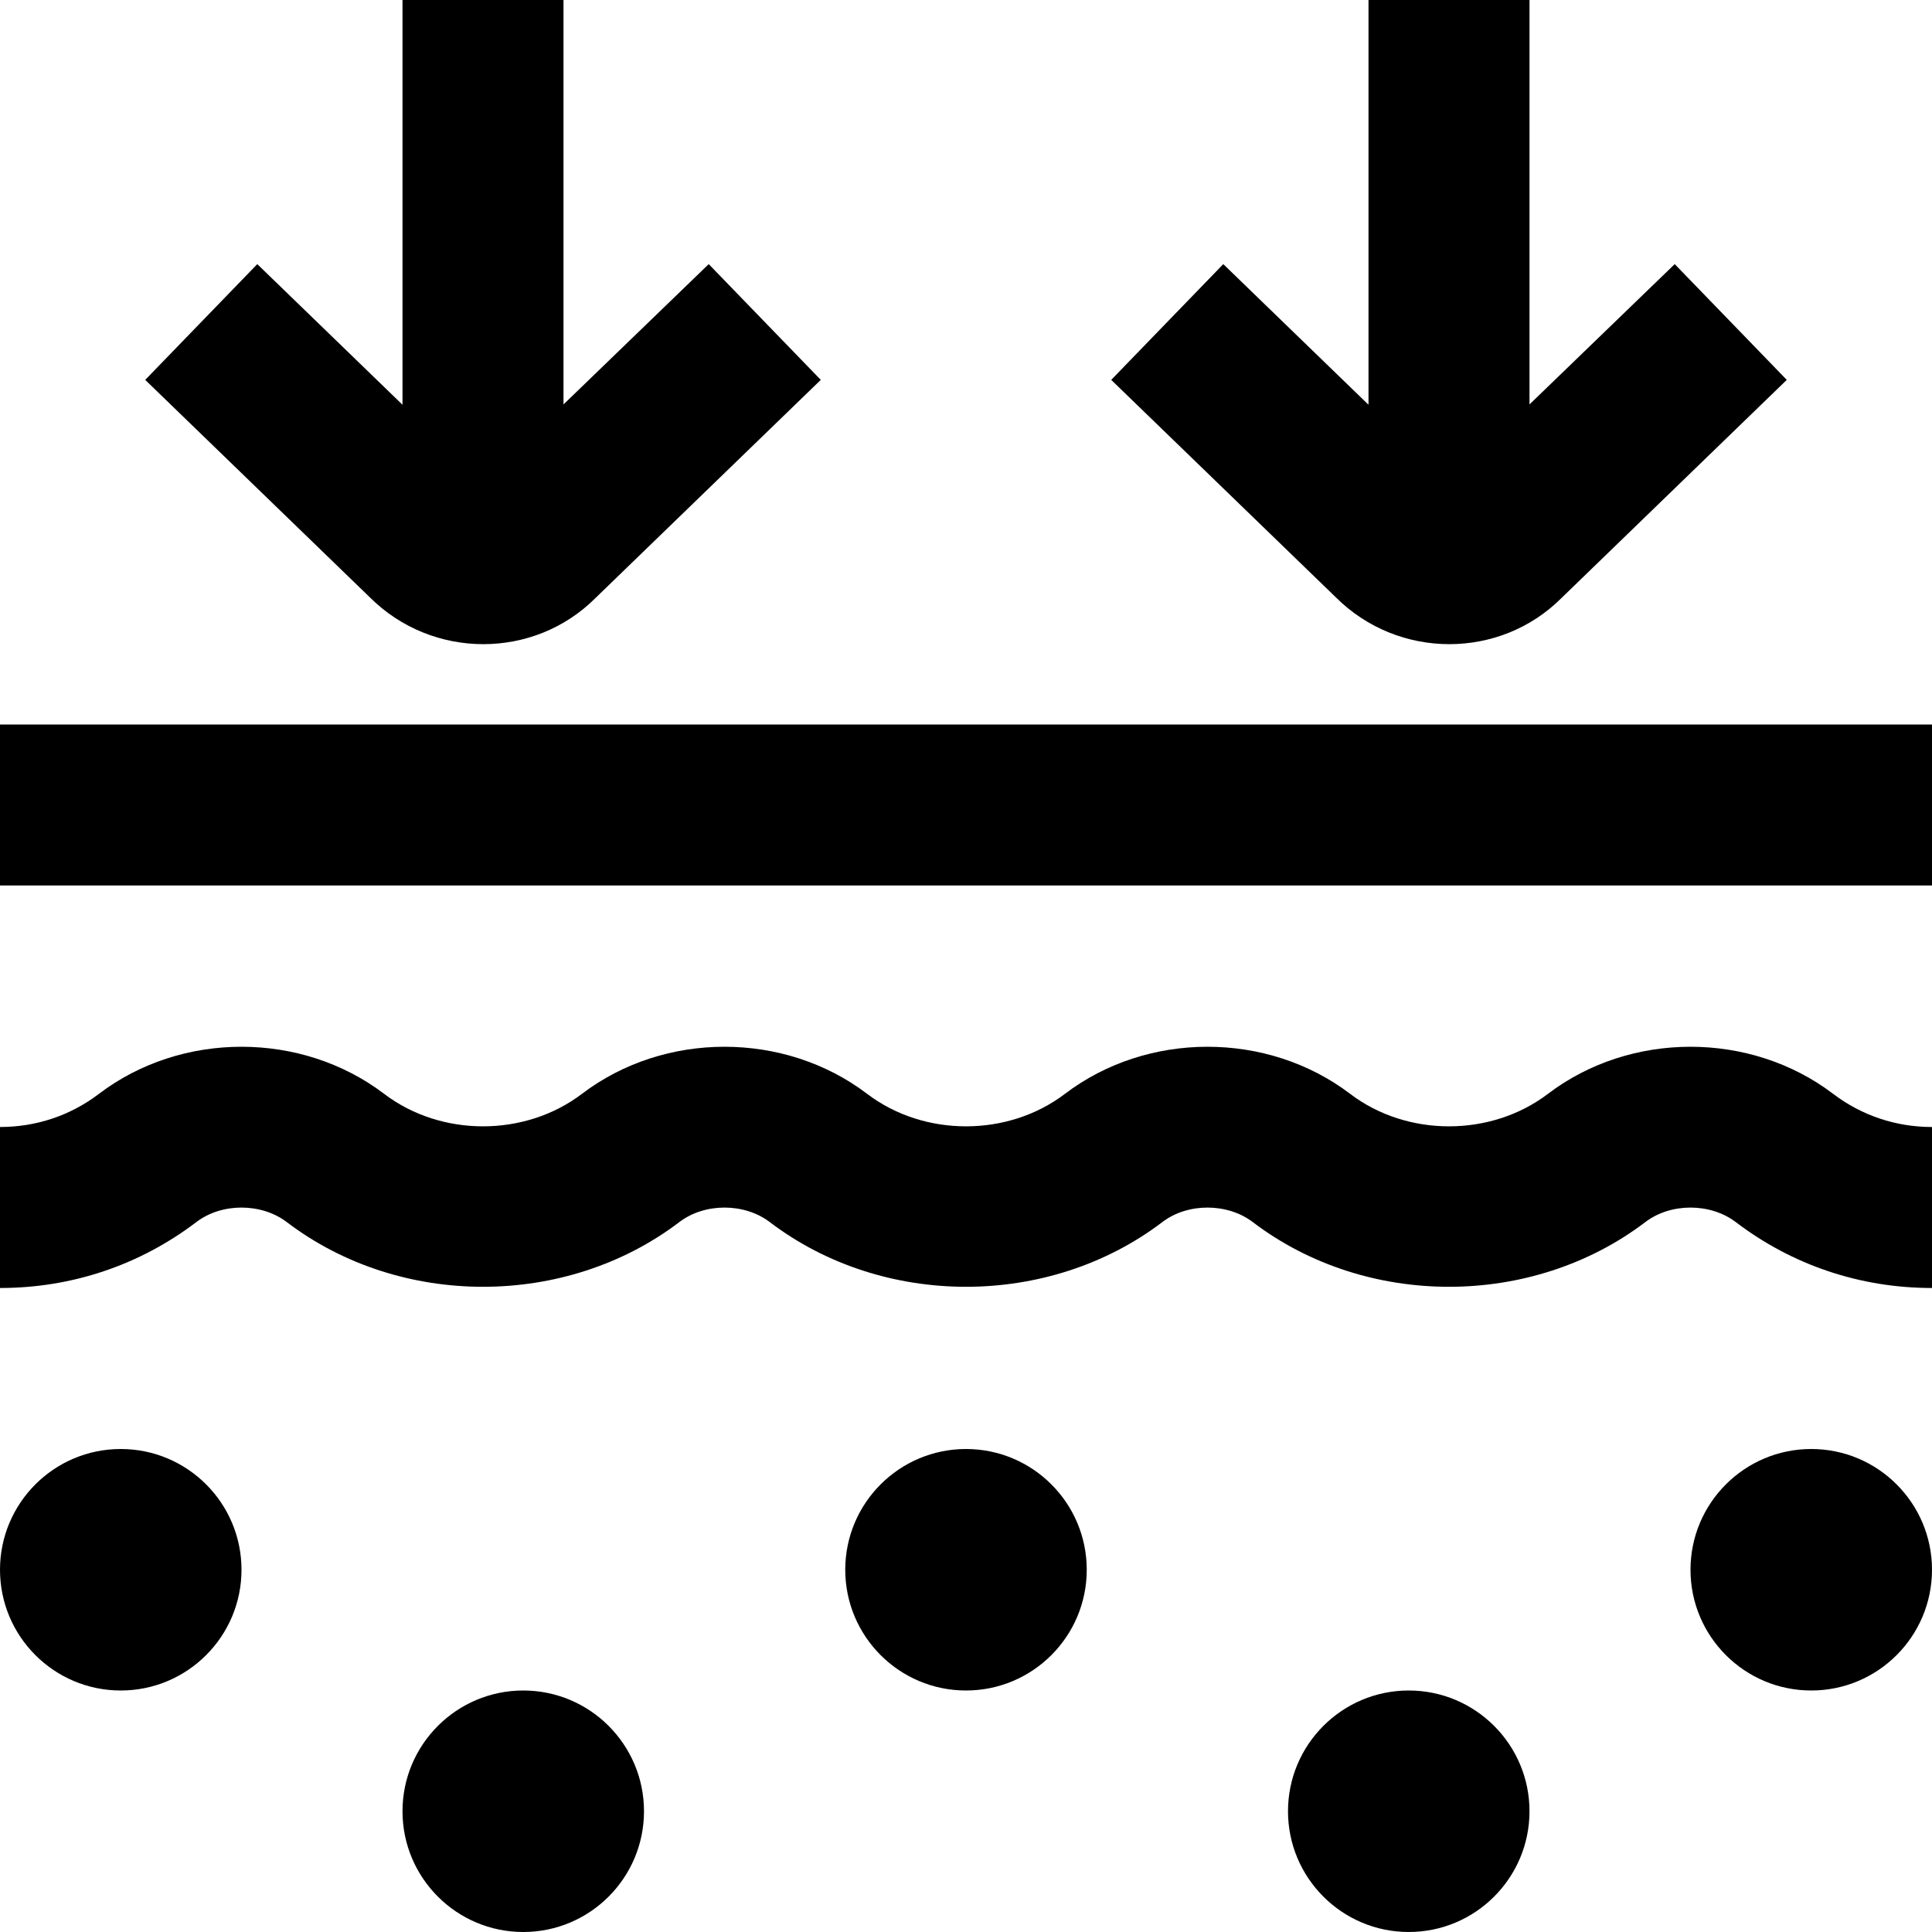 <?xml version="1.0" encoding="UTF-8"?>
<svg xmlns="http://www.w3.org/2000/svg" id="Layer_1" data-name="Layer 1" viewBox="0 0 24 24">
  <path d="m24,9v2H0v-2h24Zm-4.772,4.589c-.707.537-1.749.537-2.455,0-1.027-.781-2.519-.781-3.545,0-.707.537-1.749.537-2.455,0-1.027-.781-2.519-.781-3.545,0-.707.537-1.749.537-2.455,0-1.027-.781-2.519-.781-3.545,0-.354.269-.778.411-1.228.411v2c.891,0,1.734-.283,2.439-.819.314-.24.807-.24,1.123,0,1.408,1.072,3.468,1.072,4.877,0,.314-.24.807-.24,1.123,0,1.408,1.072,3.468,1.072,4.877,0,.314-.24.807-.24,1.123,0,1.408,1.072,3.468,1.072,4.877,0,.314-.24.807-.24,1.123,0,.704.536,1.547.819,2.438.819v-2c-.45,0-.874-.143-1.227-.411-1.027-.781-2.519-.781-3.545,0ZM1.5,18c-.828,0-1.5.672-1.5,1.5s.672,1.5,1.5,1.5,1.5-.672,1.5-1.5-.672-1.5-1.5-1.5Zm5,3c-.828,0-1.5.672-1.5,1.5s.672,1.5,1.5,1.5,1.5-.672,1.5-1.5-.672-1.5-1.5-1.5Zm11,0c-.828,0-1.5.672-1.5,1.5s.672,1.5,1.5,1.5,1.5-.672,1.5-1.5-.672-1.5-1.5-1.5Zm-5.5-3c-.828,0-1.5.672-1.5,1.5s.672,1.5,1.5,1.5,1.5-.672,1.5-1.5-.672-1.5-1.5-1.5Zm10.5,0c-.828,0-1.5.672-1.5,1.5s.672,1.5,1.5,1.5,1.5-.672,1.5-1.5-.672-1.5-1.5-1.5ZM6.004,8.002c.506,0,1.01-.191,1.391-.571l2.801-2.712-1.392-1.438-1.804,1.743V0h-2v5.028l-1.804-1.747-1.392,1.438,2.79,2.701c.389.388.9.582,1.41.582Zm12,0c.506,0,1.01-.191,1.391-.571l2.801-2.712-1.392-1.438-1.804,1.743V0h-2v5.028l-1.804-1.747-1.392,1.438,2.79,2.701c.389.388.9.582,1.41.582Z"/>
</svg>
